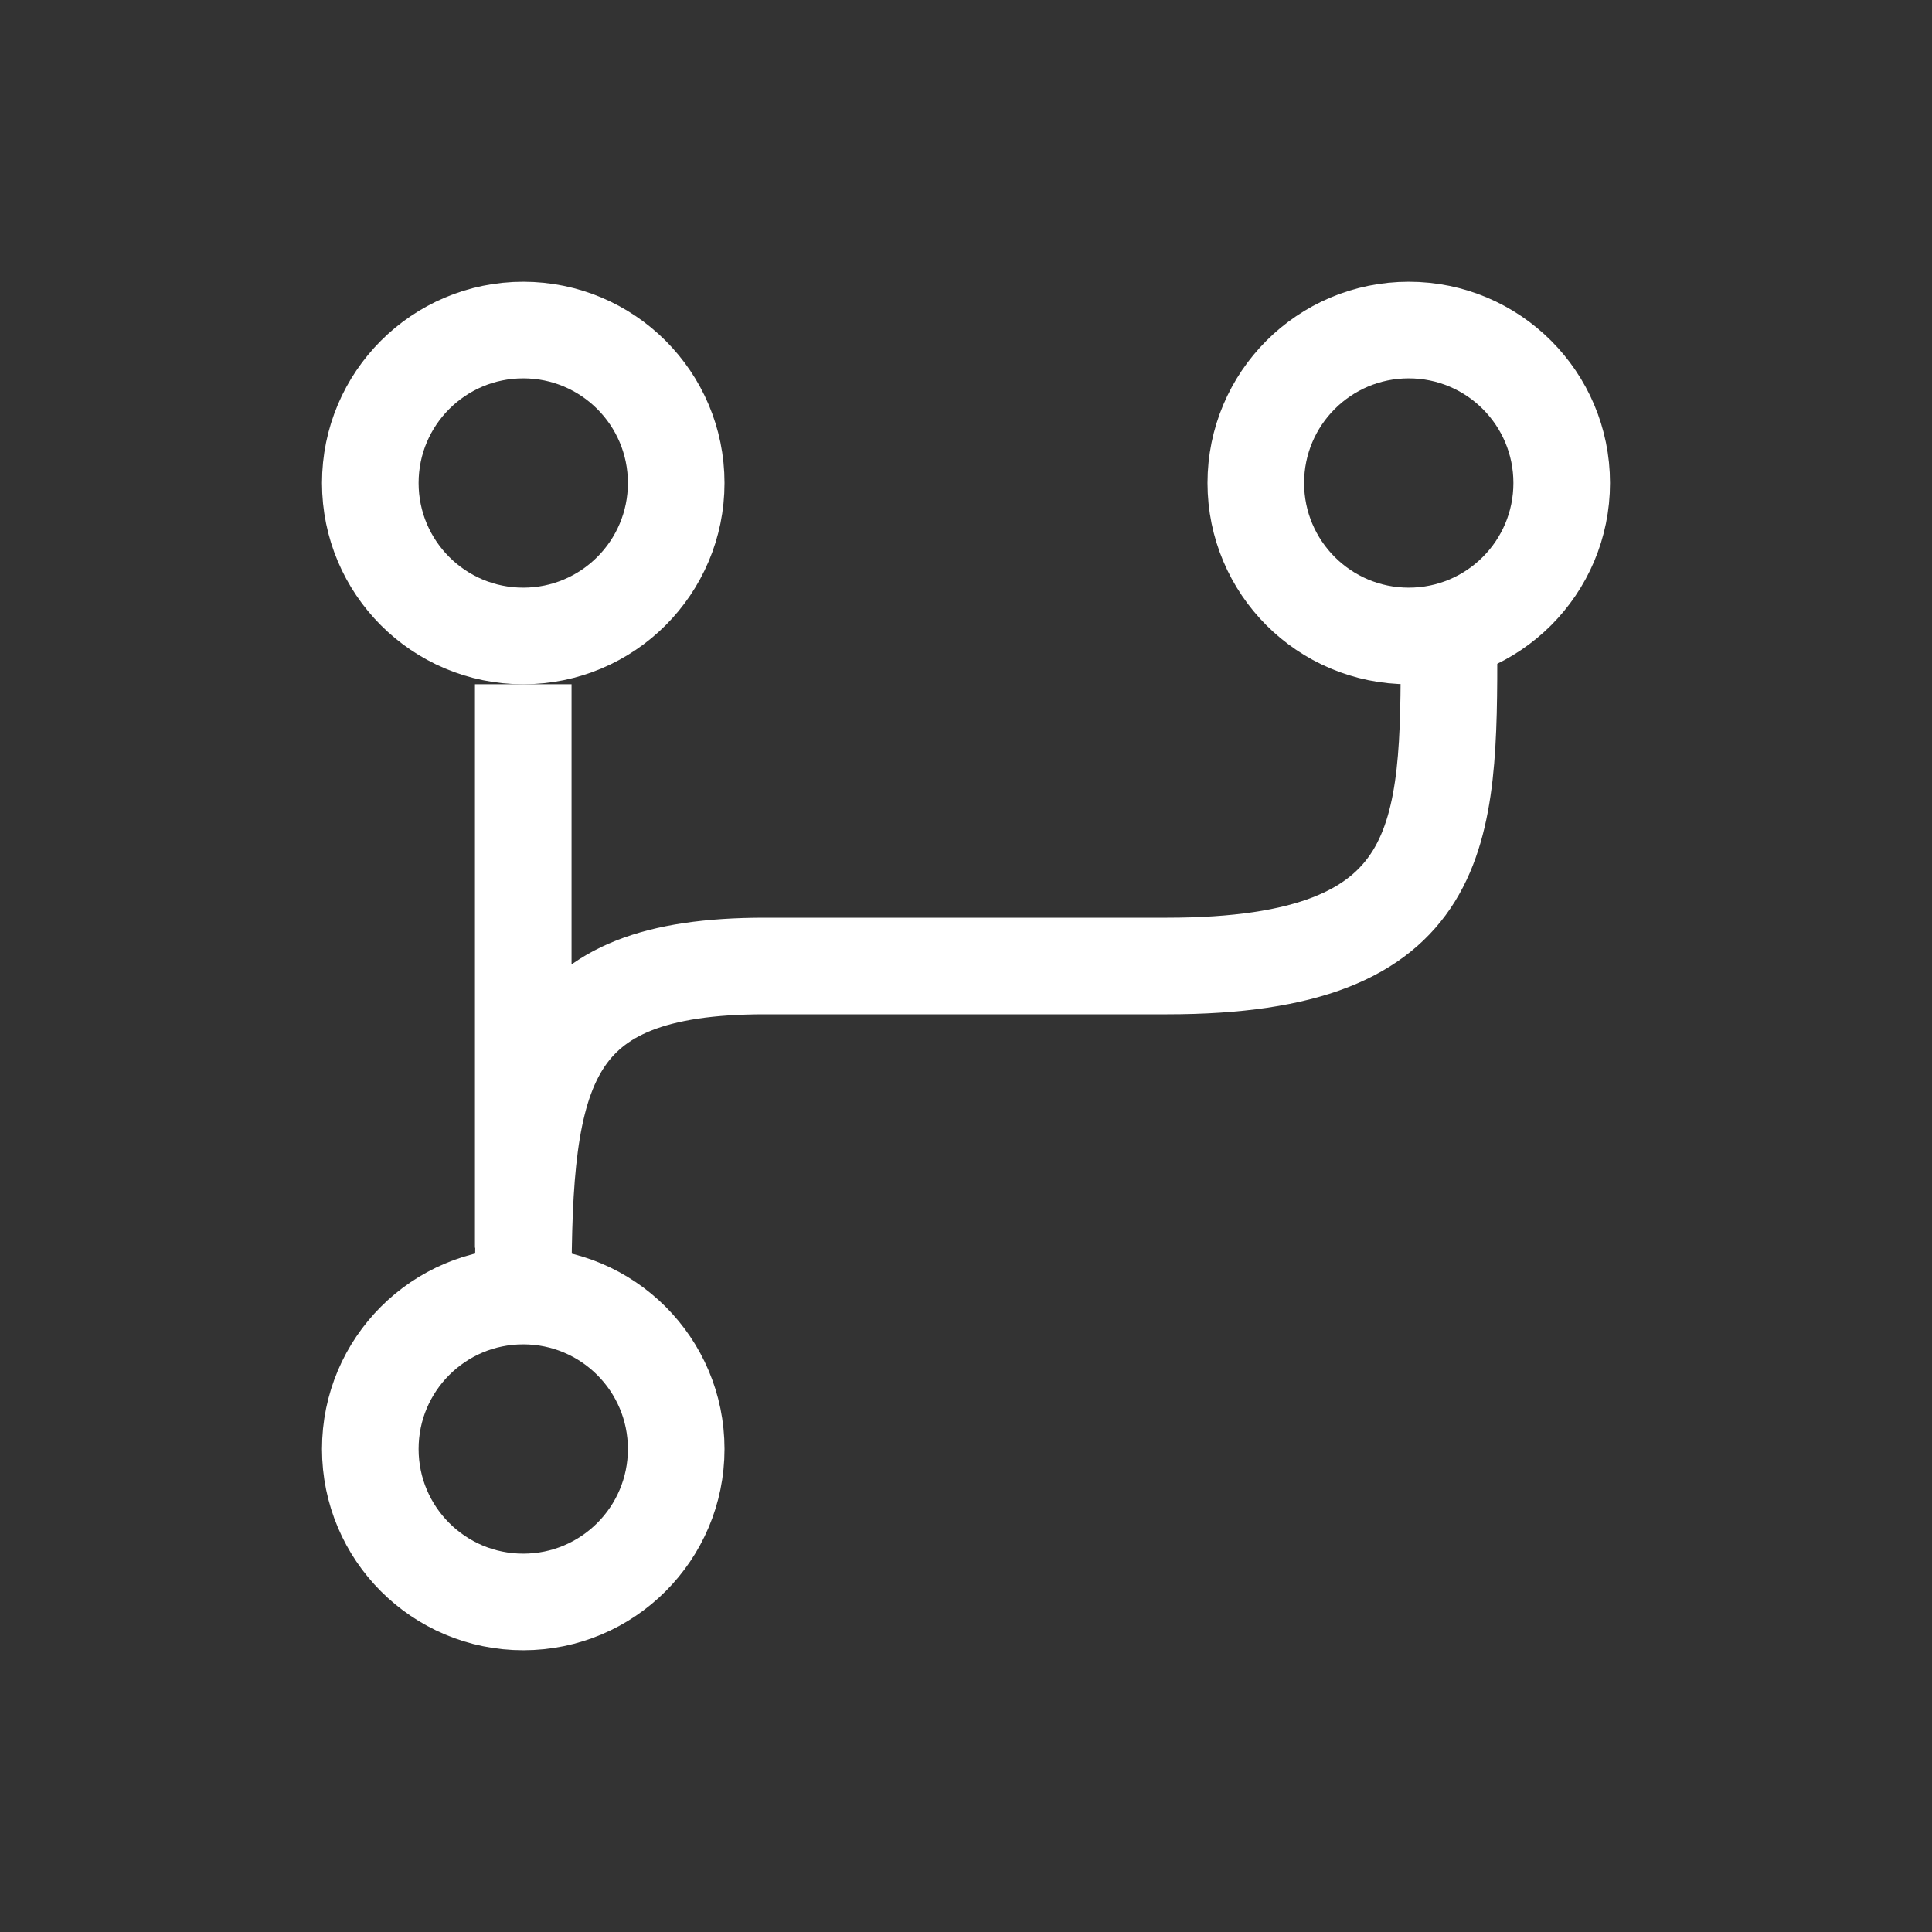 <svg width="24" height="24" viewBox="0 0 24 24" xmlns="http://www.w3.org/2000/svg">
    <rect x="0" y="0" width="24" height="24" fill="#333333" stroke="none"/>
    <g transform="translate(4 3.5)" stroke="#FFF" stroke-width="1.2" fill="none" fill-rule="evenodd">
        <circle cx="2.5" cy="2.5" r="1.9"/>
        <circle cx="13.5" cy="2.5" r="1.9"/>
        <circle cx="2.5" cy="14.5" r="1.9"/>
        <path d="M2.5 5v7M14 4.5c0 2.357 0 4-3.5 4h-5c-2.74 0-3 1.273-3 4"/>
    </g>
</svg>
